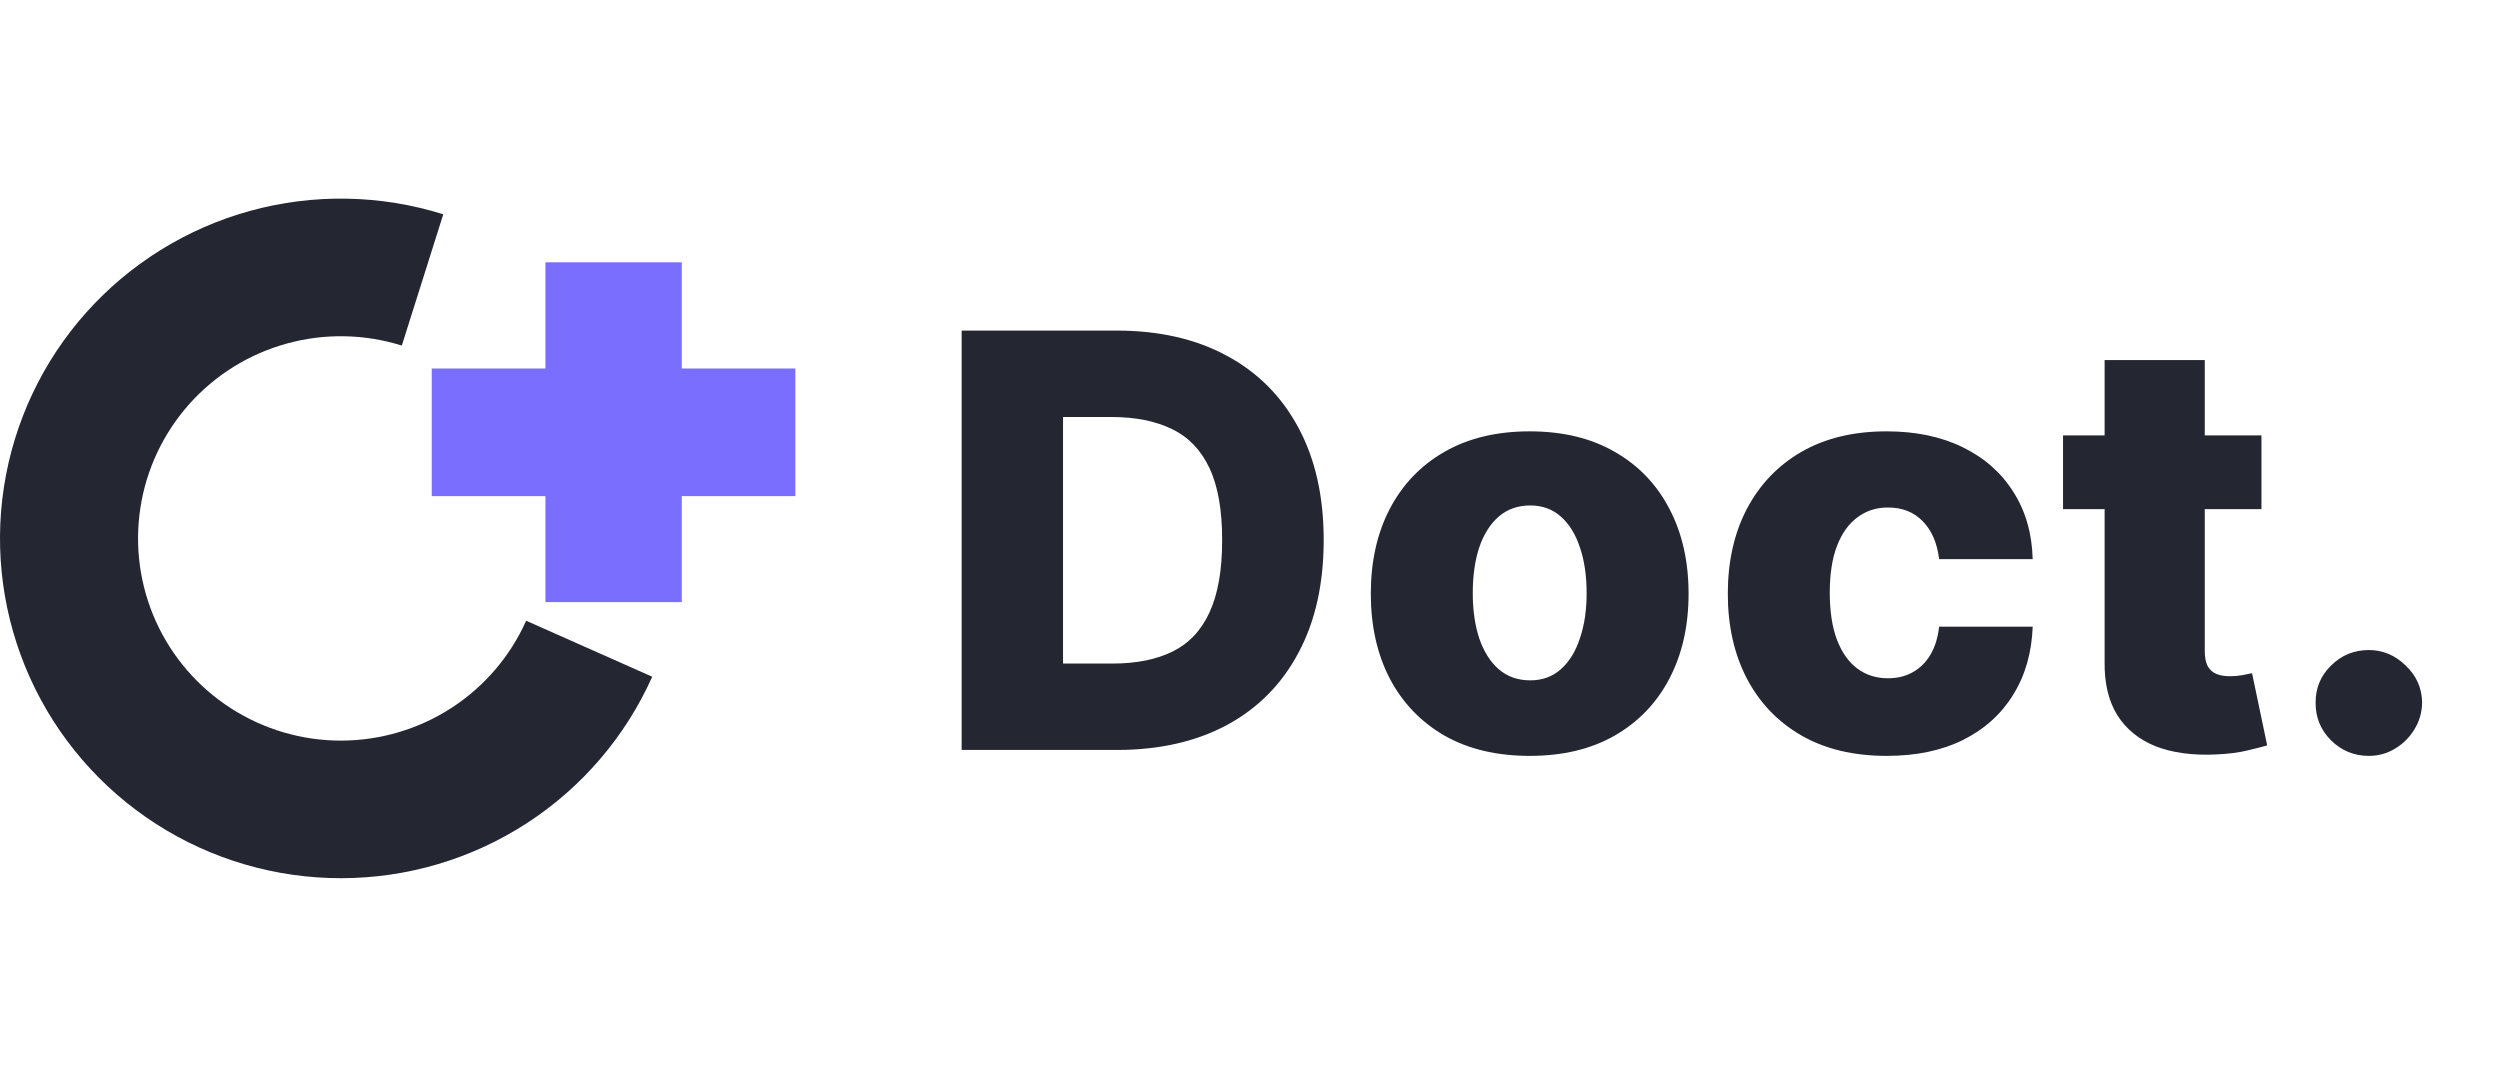 <svg width="65" height="28" viewBox="0 0 65 28" fill="none" xmlns="http://www.w3.org/2000/svg">
<path d="M16.958 17.595C16.262 19.152 15.129 20.475 13.696 21.404C12.263 22.334 10.59 22.83 8.881 22.833C7.171 22.837 5.496 22.347 4.059 21.423C2.622 20.499 1.484 19.181 0.782 17.627C0.08 16.073 -0.157 14.35 0.102 12.665C0.36 10.98 1.101 9.405 2.237 8.131C3.373 6.857 4.854 5.937 6.502 5.483C8.15 5.029 9.894 5.06 11.525 5.572L10.447 8.985C9.477 8.68 8.439 8.662 7.458 8.932C6.477 9.202 5.596 9.749 4.92 10.507C4.245 11.266 3.803 12.202 3.65 13.205C3.496 14.207 3.637 15.233 4.054 16.158C4.472 17.082 5.15 17.867 6.005 18.416C6.86 18.966 7.856 19.258 8.873 19.256C9.891 19.253 10.886 18.958 11.739 18.405C12.592 17.852 13.266 17.065 13.68 16.139L16.958 17.595Z" fill="#242731"/>
<path d="M11.225 9.581H20.679V12.899H11.225V9.581Z" fill="#796EFF"/>
<path d="M14.181 15.655L14.181 6.82L17.726 6.82L17.726 15.655L14.181 15.655Z" fill="#796EFF"/>
<path d="M29.034 19.499H25.003V8.595H29.028C30.139 8.595 31.096 8.814 31.898 9.25C32.704 9.683 33.325 10.308 33.761 11.124C34.198 11.937 34.416 12.909 34.416 14.042C34.416 15.178 34.198 16.154 33.761 16.97C33.328 17.786 32.709 18.413 31.903 18.849C31.098 19.282 30.141 19.499 29.034 19.499ZM27.639 17.252H28.933C29.543 17.252 30.059 17.149 30.482 16.943C30.908 16.734 31.229 16.395 31.445 15.926C31.666 15.454 31.776 14.826 31.776 14.042C31.776 13.257 31.666 12.633 31.445 12.168C31.225 11.699 30.901 11.362 30.471 11.156C30.045 10.947 29.52 10.842 28.895 10.842H27.639V17.252ZM39.772 19.653C38.913 19.653 38.175 19.477 37.557 19.126C36.943 18.771 36.469 18.278 36.136 17.646C35.806 17.011 35.641 16.274 35.641 15.437C35.641 14.595 35.806 13.859 36.136 13.227C36.469 12.592 36.943 12.098 37.557 11.747C38.175 11.392 38.913 11.215 39.772 11.215C40.631 11.215 41.367 11.392 41.981 11.747C42.599 12.098 43.073 12.592 43.403 13.227C43.736 13.859 43.903 14.595 43.903 15.437C43.903 16.274 43.736 17.011 43.403 17.646C43.073 18.278 42.599 18.771 41.981 19.126C41.367 19.477 40.631 19.653 39.772 19.653ZM39.788 17.689C40.1 17.689 40.365 17.593 40.581 17.401C40.798 17.209 40.963 16.943 41.076 16.602C41.194 16.262 41.252 15.868 41.252 15.421C41.252 14.966 41.194 14.569 41.076 14.228C40.963 13.887 40.798 13.621 40.581 13.43C40.365 13.238 40.1 13.142 39.788 13.142C39.465 13.142 39.192 13.238 38.968 13.43C38.748 13.621 38.579 13.887 38.462 14.228C38.349 14.569 38.292 14.966 38.292 15.421C38.292 15.868 38.349 16.262 38.462 16.602C38.579 16.943 38.748 17.209 38.968 17.401C39.192 17.593 39.465 17.689 39.788 17.689ZM49.054 19.653C48.192 19.653 47.452 19.476 46.834 19.121C46.22 18.766 45.748 18.272 45.418 17.641C45.088 17.005 44.923 16.271 44.923 15.437C44.923 14.599 45.088 13.864 45.418 13.232C45.752 12.597 46.225 12.102 46.839 11.747C47.457 11.392 48.194 11.215 49.049 11.215C49.805 11.215 50.463 11.351 51.024 11.625C51.588 11.898 52.028 12.285 52.344 12.785C52.664 13.282 52.832 13.866 52.85 14.537H50.417C50.367 14.118 50.225 13.79 49.991 13.552C49.761 13.314 49.459 13.195 49.086 13.195C48.784 13.195 48.52 13.28 48.293 13.451C48.066 13.618 47.888 13.866 47.761 14.196C47.636 14.523 47.574 14.927 47.574 15.41C47.574 15.893 47.636 16.301 47.761 16.634C47.888 16.965 48.066 17.215 48.293 17.385C48.52 17.552 48.784 17.635 49.086 17.635C49.328 17.635 49.54 17.584 49.725 17.481C49.913 17.378 50.068 17.227 50.188 17.028C50.309 16.826 50.385 16.581 50.417 16.294H52.85C52.825 16.968 52.657 17.557 52.344 18.061C52.035 18.565 51.601 18.957 51.04 19.238C50.483 19.515 49.821 19.653 49.054 19.653ZM58.798 11.321V13.238H53.639V11.321H58.798ZM54.72 9.362H57.324V16.927C57.324 17.087 57.348 17.216 57.398 17.316C57.451 17.412 57.528 17.481 57.627 17.523C57.726 17.563 57.845 17.582 57.984 17.582C58.083 17.582 58.188 17.573 58.298 17.555C58.411 17.534 58.496 17.516 58.553 17.502L58.947 19.381C58.823 19.417 58.647 19.461 58.42 19.515C58.197 19.568 57.929 19.602 57.616 19.616C57.006 19.644 56.482 19.573 56.046 19.403C55.613 19.229 55.281 18.959 55.05 18.594C54.823 18.228 54.713 17.768 54.72 17.215V9.362ZM61.591 19.653C61.207 19.653 60.879 19.518 60.606 19.248C60.336 18.979 60.203 18.652 60.206 18.269C60.203 17.893 60.336 17.571 60.606 17.305C60.879 17.035 61.207 16.901 61.591 16.901C61.953 16.901 62.272 17.035 62.549 17.305C62.829 17.571 62.971 17.893 62.975 18.269C62.971 18.524 62.904 18.757 62.773 18.966C62.645 19.176 62.476 19.343 62.267 19.467C62.061 19.591 61.836 19.653 61.591 19.653Z" fill="#242731"/>
</svg>
